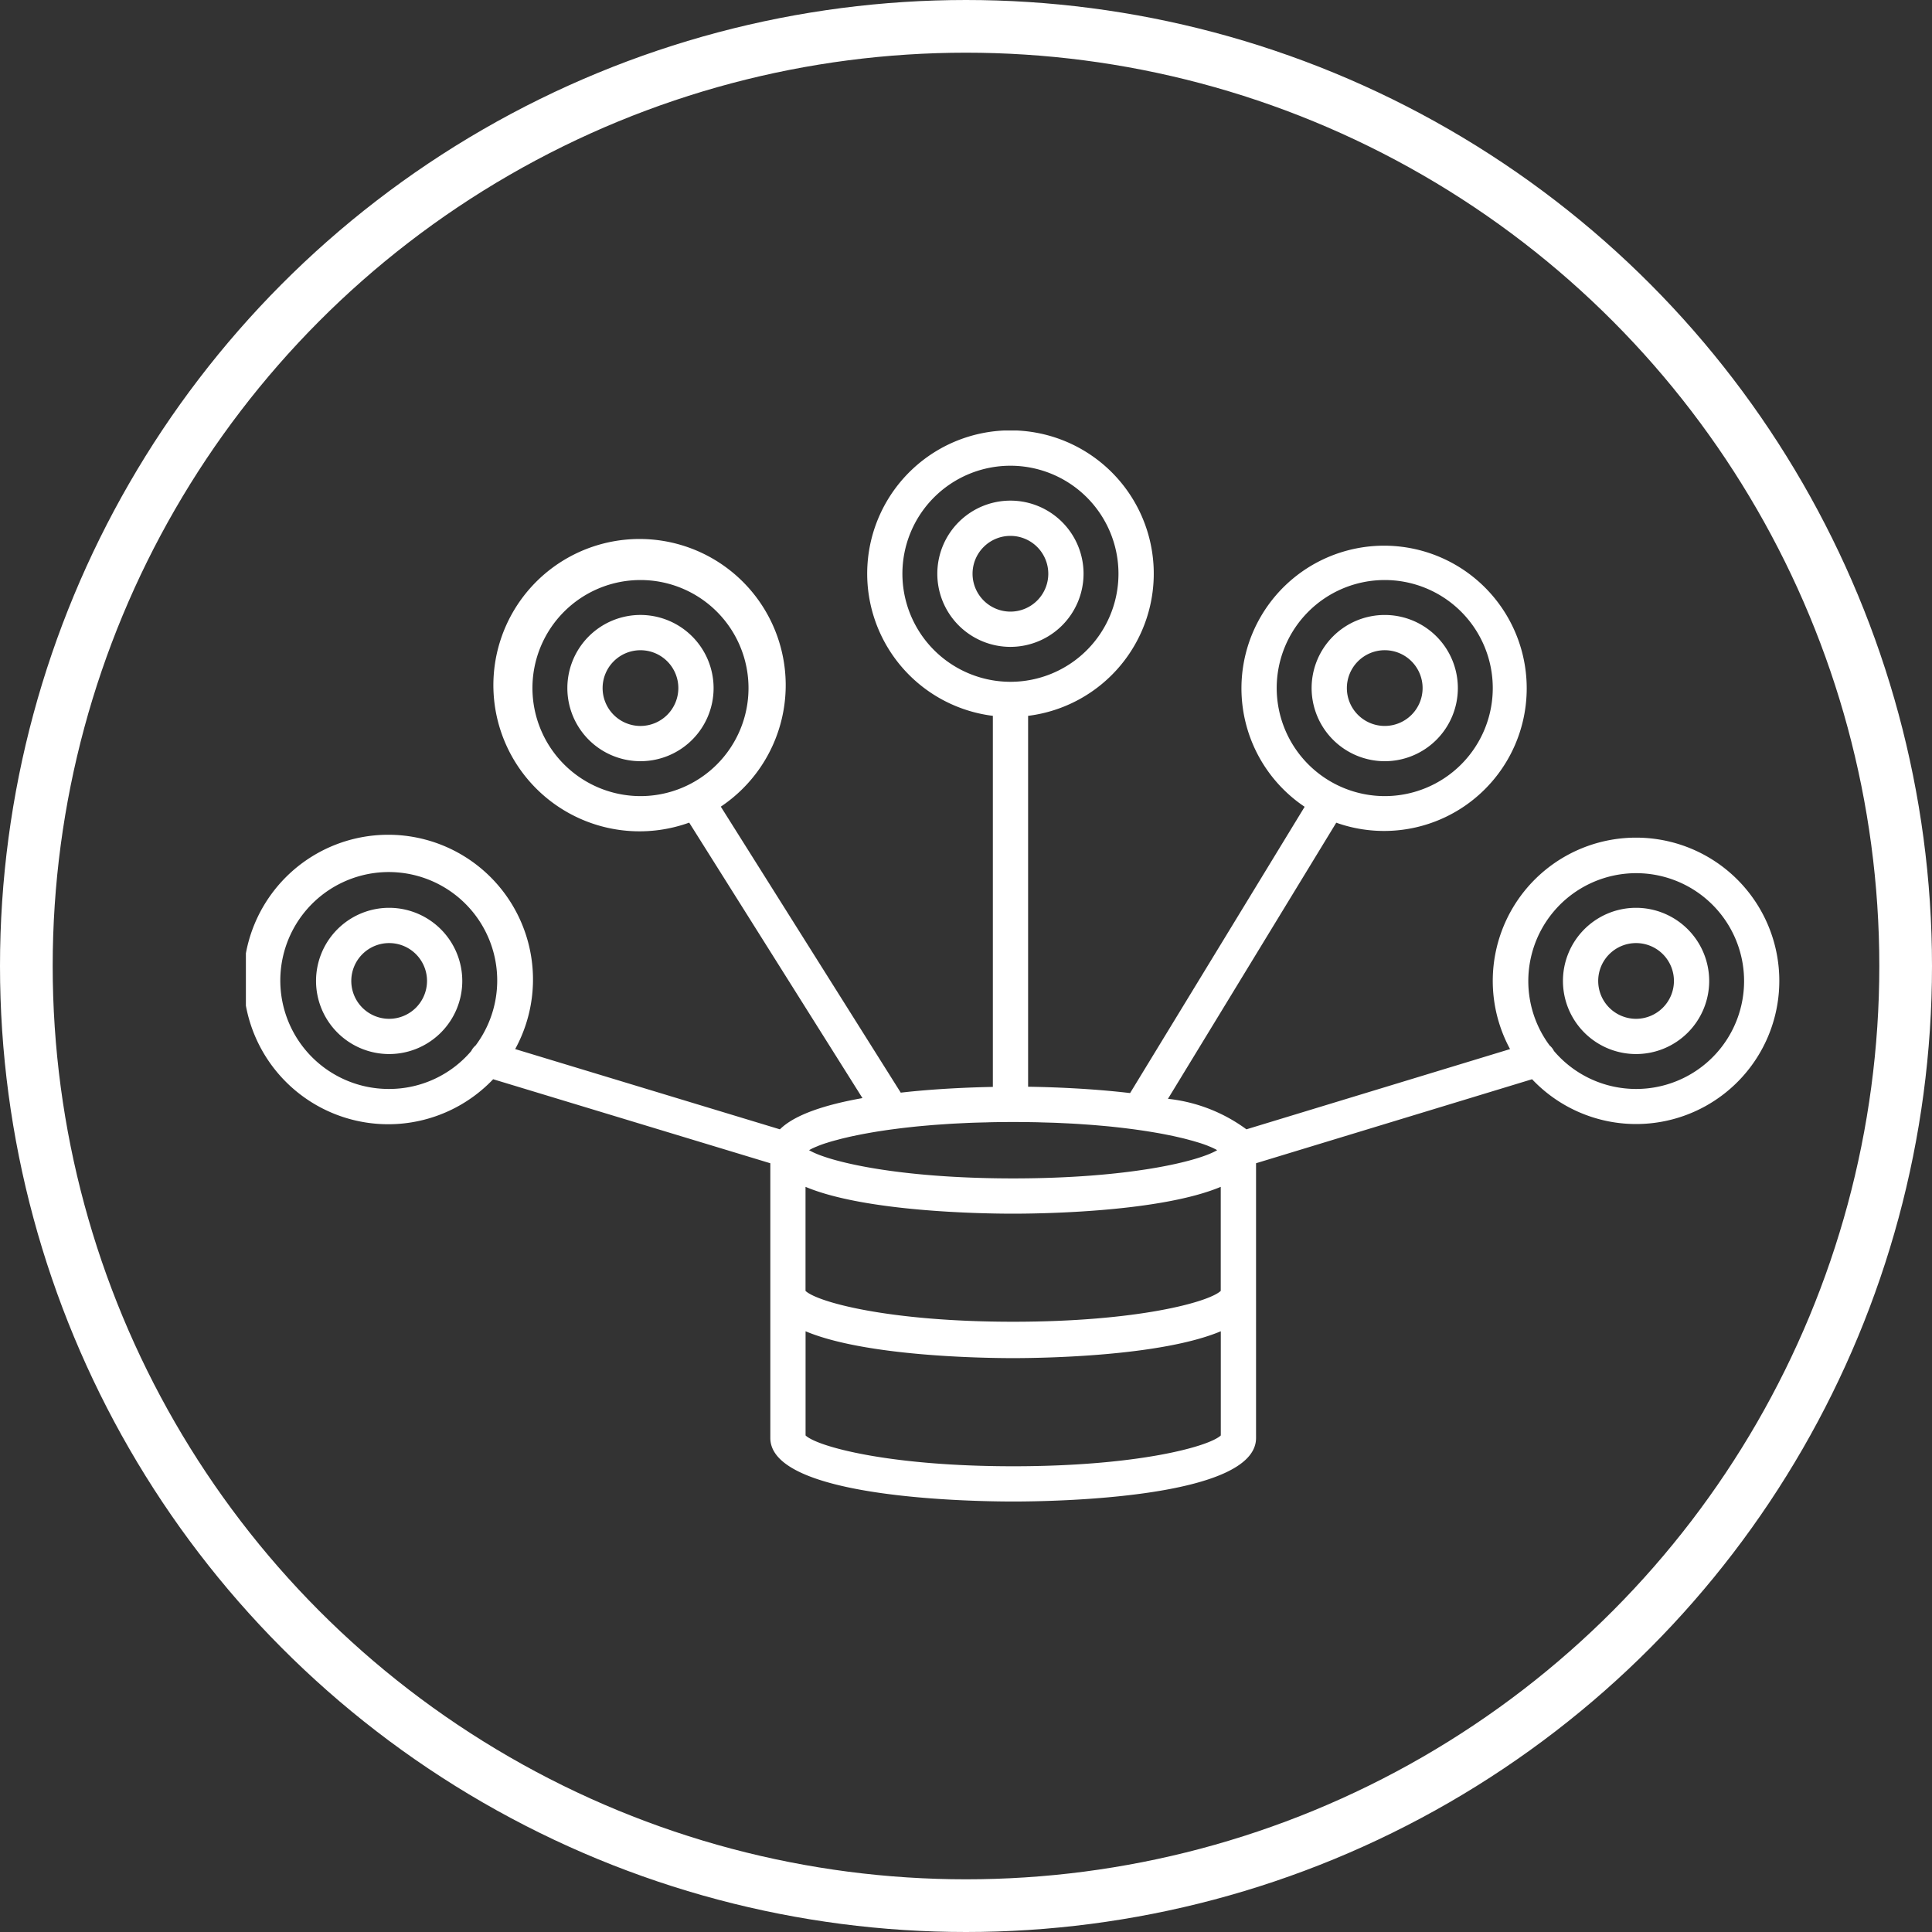 <svg xmlns="http://www.w3.org/2000/svg" xmlns:xlink="http://www.w3.org/1999/xlink" width="110" height="110" viewBox="0 0 110 110">
  <rect x="0" y="0" width="110" height="110" fill="#333333" stroke="none"/>
  <defs>
    <clipPath id="clip-path">
      <rect id="Rectangle_54" data-name="Rectangle 54" width="87.308" height="60.98" fill="none"/>
    </clipPath>
  </defs>
  <g id="Group_50" data-name="Group 50" transform="translate(-275 -3113)">
    <g id="Ellipse_2" data-name="Ellipse 2" transform="translate(275 3113)" fill="none" stroke="#fff" stroke-width="3">
      <circle cx="55" cy="55" r="55" stroke="none"/>
      <circle cx="55" cy="55" r="53.5" fill="none"/>
    </g>
    <g id="Group_5" data-name="Group 5" transform="translate(289 3137.51)">
      <g id="Group_4" data-name="Group 4" clip-path="url(#clip-path)">
        <path id="Path_25" data-name="Path 25" d="M14.114,67.705a4.163,4.163,0,1,0,4.163,4.163,4.168,4.168,0,0,0-4.163-4.163m0,6.32a2.156,2.156,0,1,1,2.156-2.156,2.159,2.159,0,0,1-2.156,2.156" transform="translate(-5.957 -40.528)" fill="#fff"/>
        <path id="Path_26" data-name="Path 26" d="M79.151,23.182a8.155,8.155,0,0,0-7.174,12.039l-15.01,4.568A9.181,9.181,0,0,0,52.5,38.052l9.582-15.721a8.121,8.121,0,1,0-1.8-.906l-9.938,16.3c-2.241-.265-4.472-.341-5.807-.361V16.247a8.158,8.158,0,1,0-2.007,0V37.374c-1.3.026-3.255.1-5.244.327L27.041,21.417a8.322,8.322,0,1,0-1.8.91l9.865,15.684c-2.026.359-3.833.916-4.7,1.779L15.333,35.22a8.241,8.241,0,1,0-1.254,1.717L29.86,41.721V57.364c0,3.441,11.519,3.616,13.828,3.616s13.827-.175,13.827-3.616V41.72l15.716-4.783a8.153,8.153,0,1,0,5.92-13.755m-20.46-8.516a6.151,6.151,0,1,1,6.151,6.151,6.158,6.158,0,0,1-6.151-6.151m-42.375,0a6.151,6.151,0,1,1,6.151,6.151,6.158,6.158,0,0,1-6.151-6.151M8.159,37.491a6.175,6.175,0,1,1,4.924-2.48.993.993,0,0,0-.251.319,6.138,6.138,0,0,1-4.672,2.161M32.289,40.86c.069-.033.149-.067.232-.1.028-.012.05-.022.079-.034.116-.045.244-.092.384-.138.038-.013.083-.025.123-.038.106-.034.215-.068.334-.1.061-.018.132-.036.2-.053.108-.029.216-.059.333-.088.077-.019.161-.038.242-.057.116-.027.233-.054.358-.081l.283-.058c.127-.026.255-.051.389-.076l.319-.057c.138-.024.278-.048.423-.071l.353-.054q.226-.034.462-.065l.384-.05c.163-.02.33-.04.5-.059l.414-.045c.177-.018.36-.035.545-.051l.437-.038c.2-.016.4-.029.6-.043.15-.01.3-.021.45-.03.217-.013.442-.023.667-.034.151-.007.3-.015.452-.021.254-.01.518-.016.782-.023.136,0,.266-.009.4-.011q.61-.012,1.253-.012t1.253.012c.138,0,.268.008.4.011.264.007.528.014.782.023.154.006.3.014.451.021.226.01.452.021.669.034.153.009.3.02.448.03.2.014.406.028.6.043l.435.038c.186.016.37.033.548.051l.411.045c.171.019.34.039.5.059l.381.049q.238.033.465.066c.119.018.236.035.35.054.147.023.288.047.427.071.106.018.213.037.315.056.136.025.265.051.393.077l.279.057c.126.027.244.055.362.082.079.019.163.037.239.056.118.03.227.059.336.089l.194.052c.12.035.229.069.336.1l.121.038c.14.047.269.093.385.138l.078.033c.083.034.164.068.232.1.036.017.063.033.1.05s.088.046.124.068c-1.076.641-5.033,1.607-11.617,1.607s-10.541-.967-11.617-1.607c.037-.022.08-.045.124-.068s.06-.033.095-.05m23.219,2.2v5.929c-.653.627-4.7,1.757-11.82,1.757s-11.167-1.13-11.821-1.757V43.064c3.405,1.432,10.117,1.528,11.821,1.528s8.415-.1,11.82-1.528M37.38,8.158a6.151,6.151,0,1,1,6.151,6.151A6.158,6.158,0,0,1,37.38,8.158m6.308,50.815c-7.111,0-11.159-1.128-11.821-1.755V51.287c3.405,1.432,10.117,1.529,11.821,1.529s8.415-.1,11.82-1.529v5.931c-.662.627-4.71,1.755-11.82,1.755M79.151,37.491a6.136,6.136,0,0,1-4.674-2.163.99.99,0,0,0-.247-.314,6.143,6.143,0,1,1,4.921,2.477" transform="translate(-0.001)" fill="#fff"/>
        <path id="Path_27" data-name="Path 27" d="M190.979,67.705a4.163,4.163,0,1,0,4.163,4.163,4.168,4.168,0,0,0-4.163-4.163m0,6.32a2.156,2.156,0,1,1,2.156-2.156,2.159,2.159,0,0,1-2.156,2.156" transform="translate(-111.828 -40.528)" fill="#fff"/>
        <path id="Path_28" data-name="Path 28" d="M49.762,26.165a4.163,4.163,0,1,0,4.163,4.163,4.168,4.168,0,0,0-4.163-4.163m0,6.32a2.156,2.156,0,1,1,2.156-2.156,2.159,2.159,0,0,1-2.156,2.156" transform="translate(-27.296 -15.662)" fill="#fff"/>
        <path id="Path_29" data-name="Path 29" d="M155.331,34.492a4.163,4.163,0,1,0-4.163-4.163,4.168,4.168,0,0,0,4.163,4.163m0-6.32a2.156,2.156,0,1,1-2.156,2.156,2.159,2.159,0,0,1,2.156-2.156" transform="translate(-90.49 -15.662)" fill="#fff"/>
        <path id="Path_30" data-name="Path 30" d="M106.4,14.114a4.163,4.163,0,1,0-4.163,4.163,4.168,4.168,0,0,0,4.163-4.163m-6.32,0a2.156,2.156,0,1,1,2.156,2.156,2.159,2.159,0,0,1-2.156-2.156" transform="translate(-58.707 -5.957)" fill="#fff"/>
      </g>
    </g>
  </g>
</svg>
